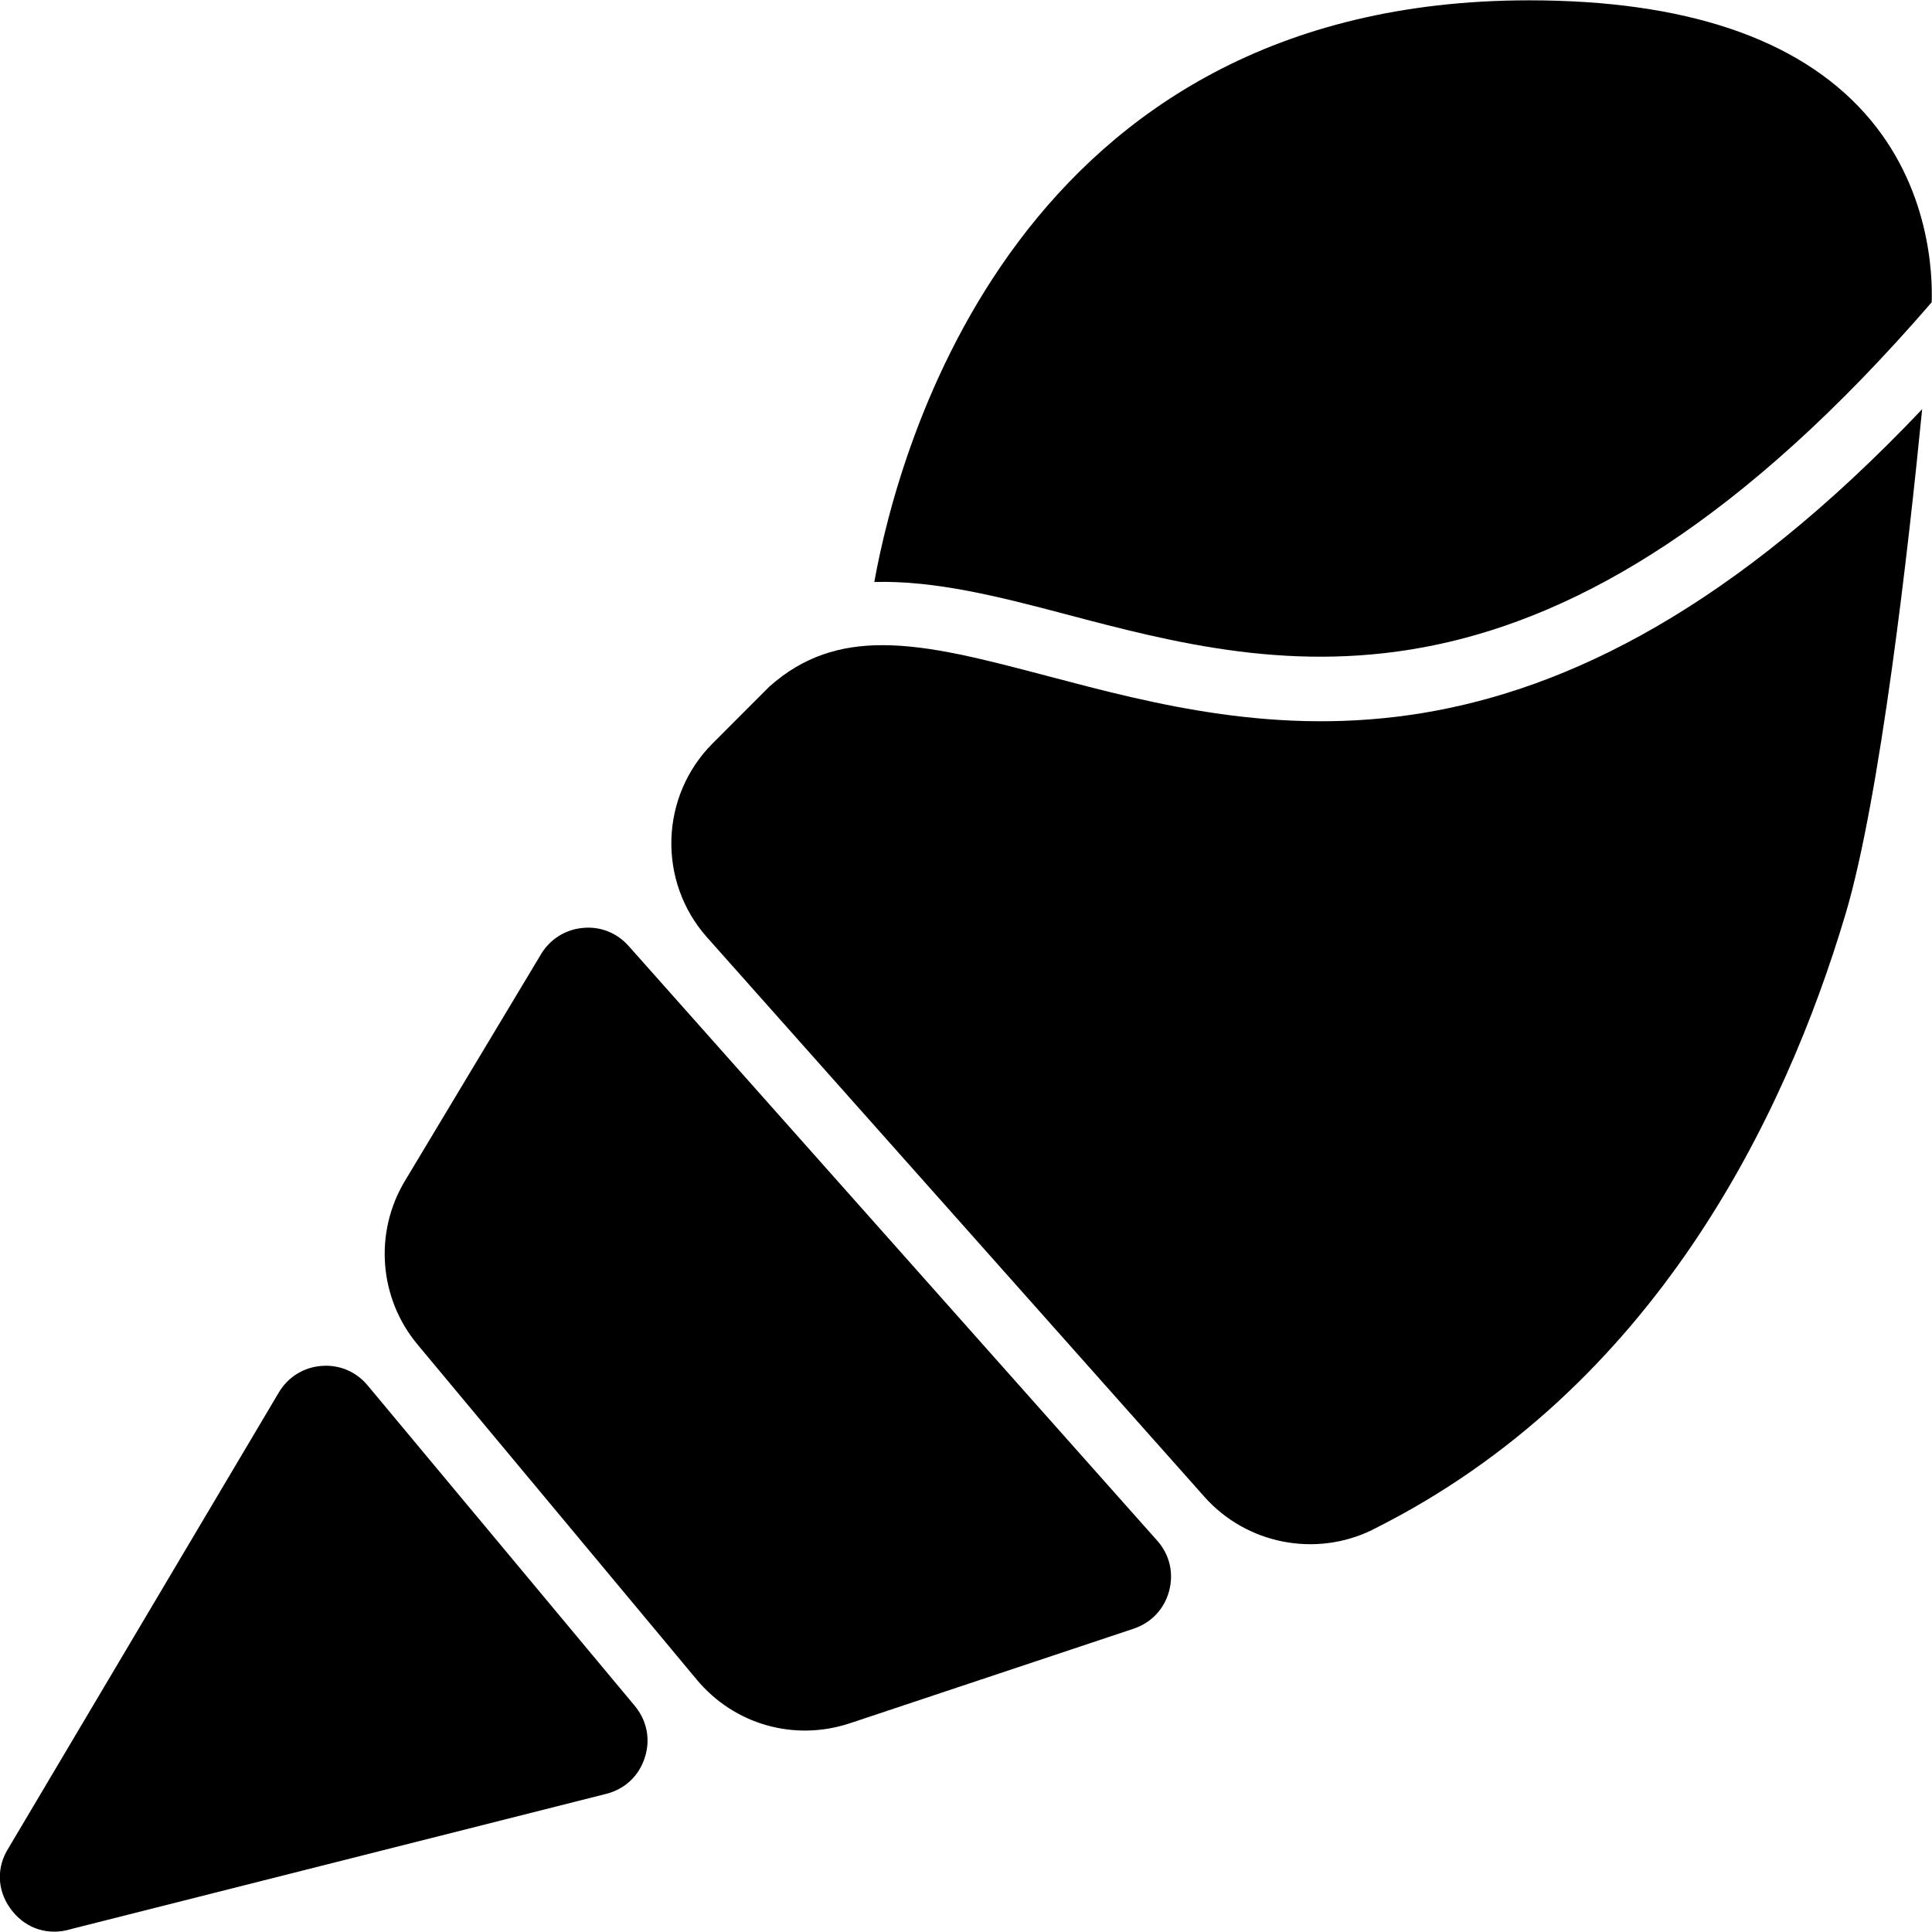 <?xml version="1.0" encoding="iso-8859-1"?>
<!-- Generator: Adobe Illustrator 19.2.1, SVG Export Plug-In . SVG Version: 6.00 Build 0)  -->
<svg version="1.1" xmlns="http://www.w3.org/2000/svg" xmlns:xlink="http://www.w3.org/1999/xlink" x="0px" y="0px"
	 viewBox="0 0 30 30" style="enable-background:new 0 0 30 30;" xml:space="preserve">
<g id="Sun_Light">
</g>
<g id="Sunglasses">
</g>
<g id="T-Shirt_1">
</g>
<g id="T-Shirt_2">
</g>
<g id="Mini_Dress">
</g>
<g id="Flip-Flops">
</g>
<g id="Temperature">
</g>
<g id="Hot_Temperature">
</g>
<g id="Ice_Lolly">
</g>
<g id="Icecream">
</g>
<g id="Limonade_1">
</g>
<g id="Limonade_2">
</g>
<g id="Hat">
</g>
<g id="Straw_Hat">
</g>
<g id="Deckchair">
</g>
<g id="Sunshade">
</g>
<g id="Suncream">
</g>
<g id="Suntan_Oil">
</g>
<g id="Swimming_Trunks">
</g>
<g id="Bikini">
</g>
<g id="Pool">
</g>
<g id="Pool_Ladder">
</g>
<g id="Grill">
</g>
<g id="Kite_1">
</g>
<g id="Kite_2">
</g>
<g id="Badminton">
</g>
<g id="Cooler">
</g>
<g id="Strand_Bag">
</g>
<g id="Towel">
</g>
<g id="Strand_Ball">
</g>
<g id="Beach_Sign">
</g>
<g id="Toos">
</g>
<g id="Bucket">
</g>
<g id="Sand_Castle">
</g>
<g id="Shell_1">
</g>
<g id="Shell_2">
	<g>
		<path d="M5.709,21.513c-0.163-0.196-0.396-0.306-0.648-0.306c-0.023,0-0.046,0.001-0.07,0.003
			c-0.278,0.022-0.52,0.173-0.662,0.413l-4.225,7.121c-0.167,0.301-0.137,0.653,0.088,0.932c0.223,0.278,0.562,0.382,0.904,0.281
			c0.007-0.003,0.014-0.005,0.021-0.006l8.296-2.096c0.289-0.073,0.507-0.277,0.599-0.561c0.092-0.283,0.035-0.576-0.155-0.805
			L5.709,21.513z"/>
		<path d="M9.762,14.69c-0.181-0.204-0.439-0.309-0.713-0.281c-0.271,0.025-0.508,0.174-0.648,0.408l-2.115,3.523
			c-0.48,0.801-0.401,1.819,0.196,2.536l4.336,5.204c0.583,0.701,1.519,0.965,2.381,0.678l4.404-1.468
			c0.275-0.092,0.476-0.305,0.551-0.585c0.075-0.281,0.008-0.566-0.186-0.783L9.762,14.69z"/>
		<path d="M28.958,1.761c-1.041-1.166-2.795-1.756-5.213-1.756c-7.949,0-9.796,6.964-10.169,9.032
			c0.942-0.026,1.937,0.227,2.963,0.498c3.367,0.89,7.555,1.987,13.456-4.841C30.01,4.266,29.972,2.895,28.958,1.761z"/>
		<path d="M16.284,10.502c-0.991-0.261-1.836-0.484-2.58-0.484c-0.655,0-1.231,0.173-1.759,0.645l-0.878,0.879
			c-0.821,0.821-0.86,2.144-0.089,3.012l7.724,8.688c0.653,0.735,1.721,0.944,2.601,0.517c0.009-0.004,0.017-0.009,0.024-0.013
			c4.355-2.177,6.391-6.397,7.331-9.555c0.539-1.811,0.978-5.693,1.189-7.837C23.99,12.534,19.564,11.368,16.284,10.502z"/>
	</g>
</g>
<g id="Surf_Board">
</g>
<g id="Float">
</g>
<g id="Vacation_Photo">
</g>
<g id="Summer_Time">
</g>
<g id="Boat">
</g>
<g id="Lifebuoy">
</g>
<g id="Lighthouse">
</g>
<g id="Sunset">
</g>
<g id="Dolphin">
</g>
<g id="Starfish">
</g>
<g id="Diving_Mask">
</g>
<g id="Sailboat">
</g>
<g id="Captin_Hat">
</g>
<g id="Eudder">
</g>
</svg>
